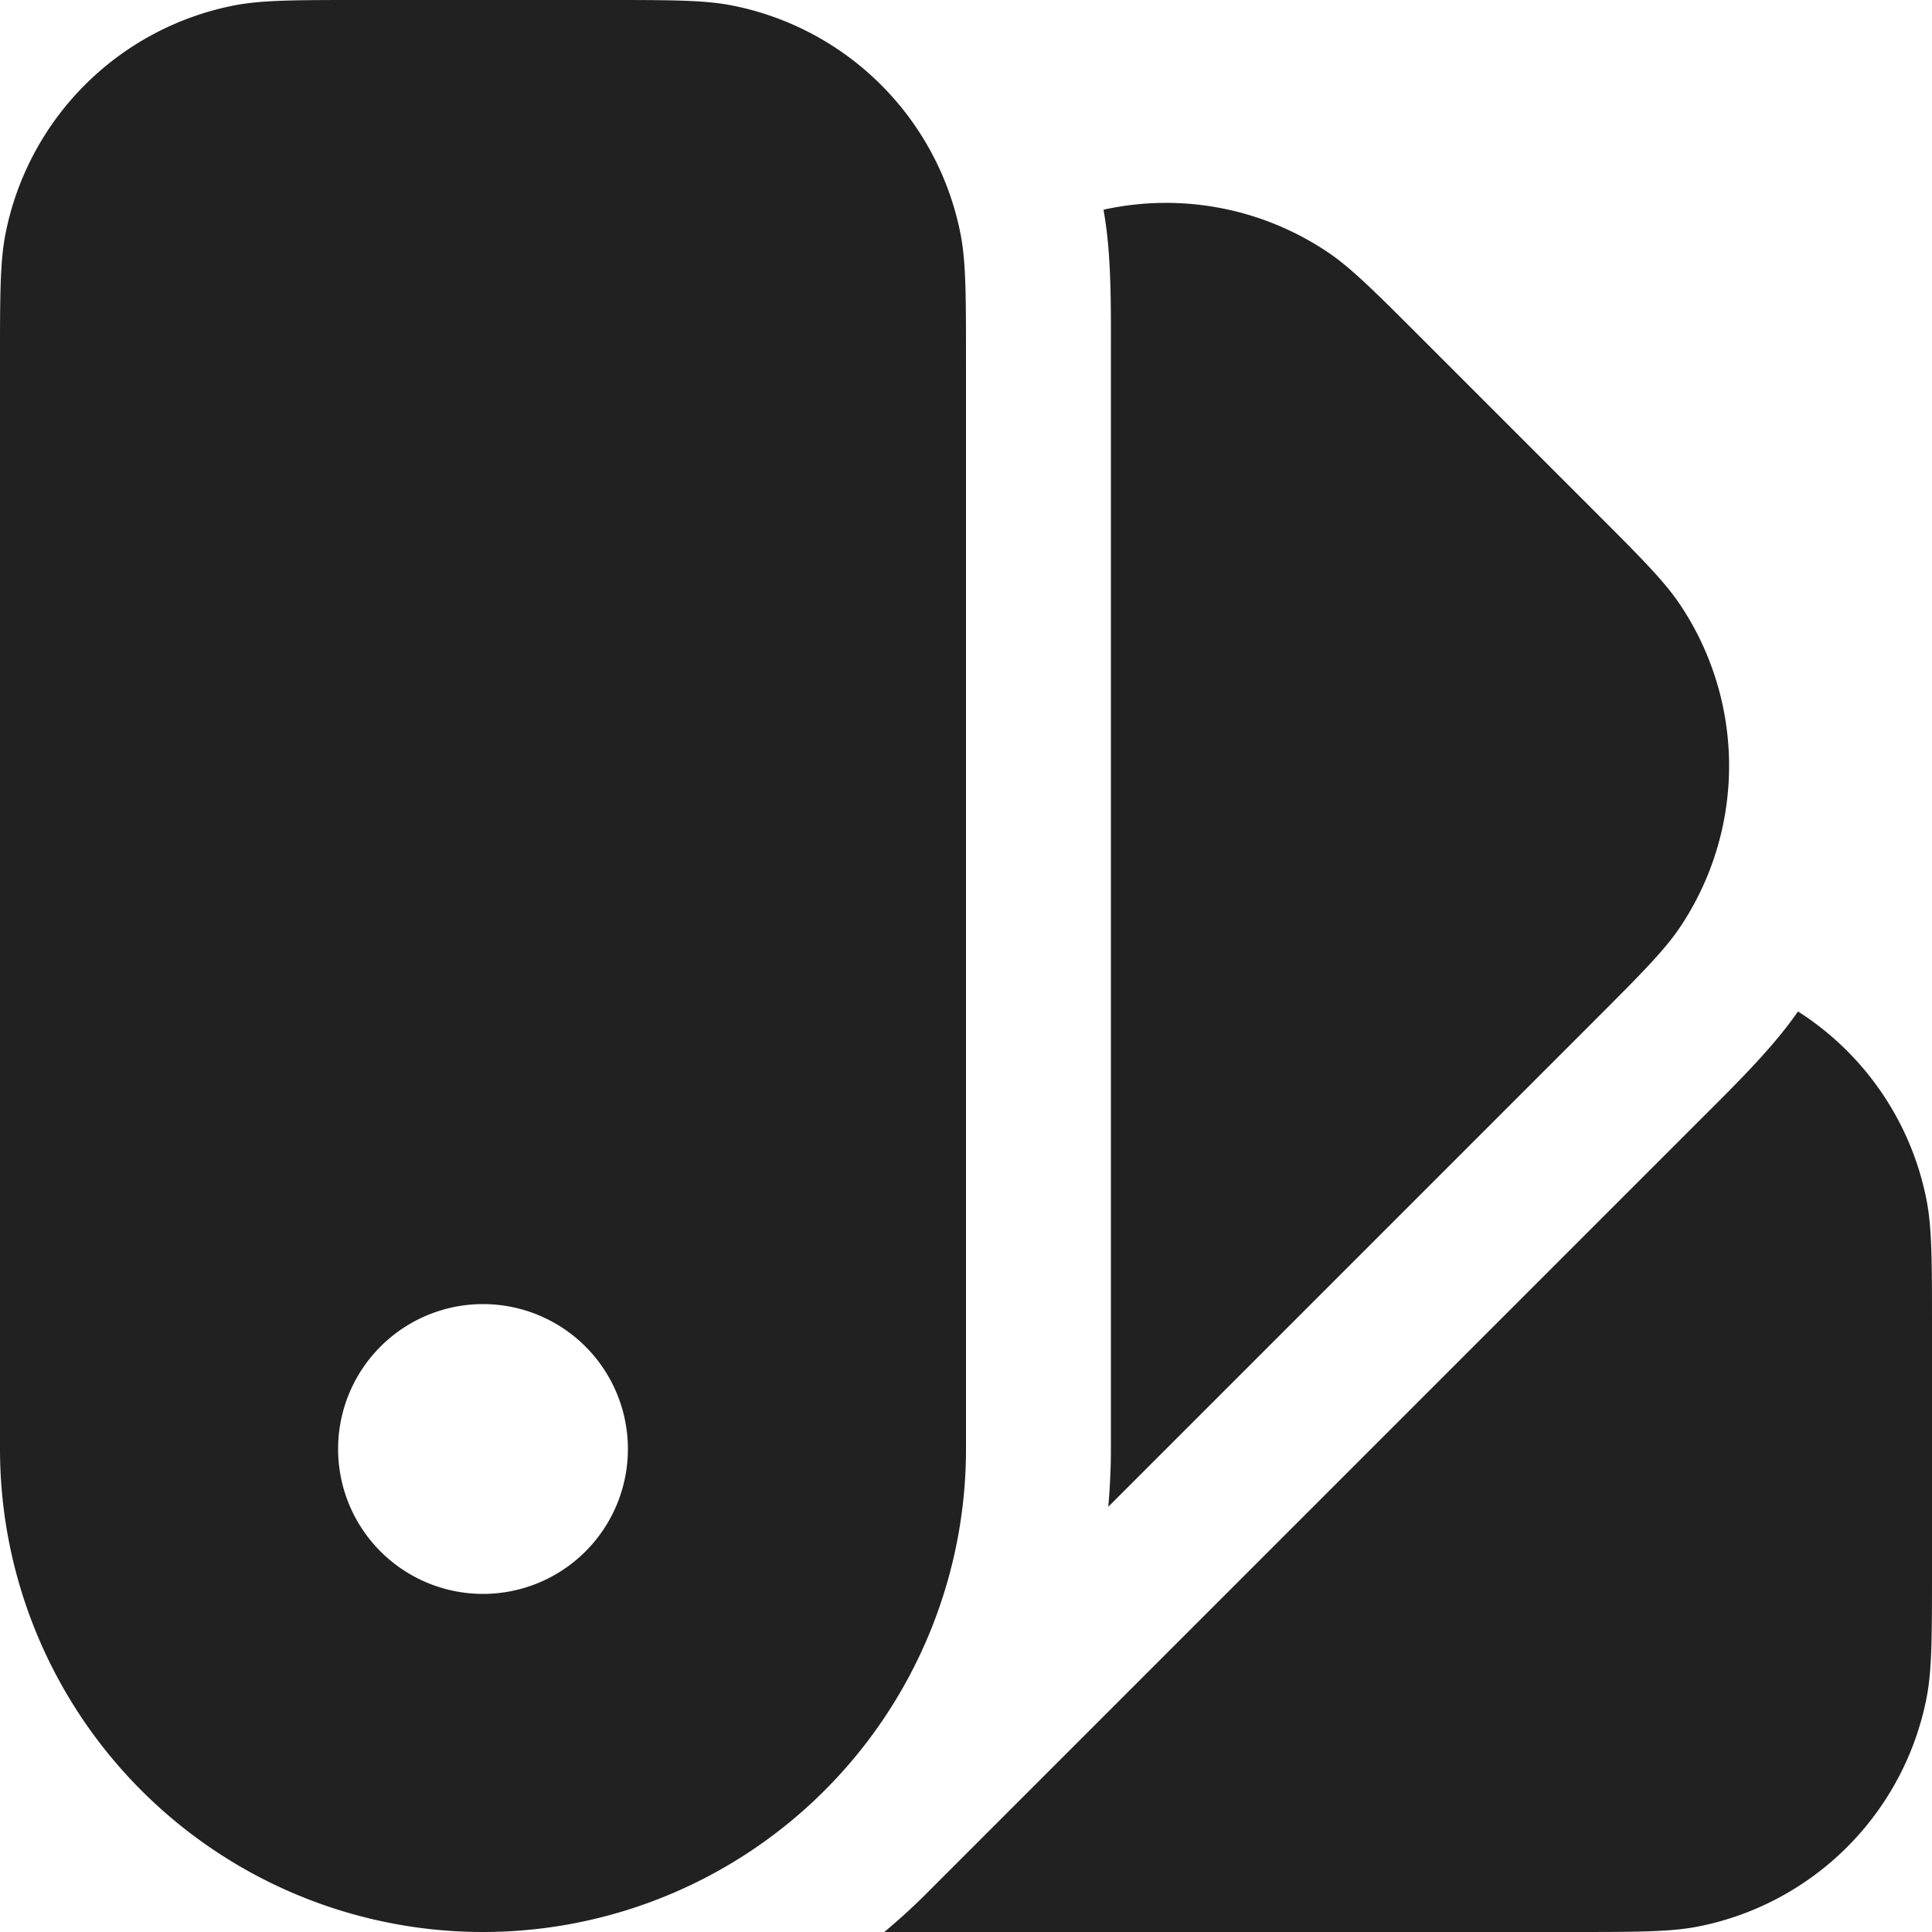 <svg xmlns="http://www.w3.org/2000/svg" width="20" height="20" fill="none" viewBox="0 0 20 20"><path fill="#212121" fill-rule="evenodd" d="M0 3.75c0-.697 0-1.045.058-1.335A3 3 0 0 1 2.415.058C2.705 0 3.053 0 3.75 0h2.5c.697 0 1.045 0 1.335.058a3 3 0 0 1 2.357 2.357c.058.29.058.638.058 1.335V15a5 5 0 0 1-10 0V3.75ZM6.5 15a1.5 1.5 0 1 1-3 0 1.5 1.5 0 0 1 3 0Z" clip-rule="evenodd"/><path fill="#212121" d="M18.613 10.47c-.247.357-.584.694-.973 1.082l-8 8a6.55 6.55 0 0 1-.486.448h7.096c.697 0 1.046 0 1.335-.058a3 3 0 0 0 2.357-2.357c.058-.29.058-.638.058-1.335v-2.5c0-.697 0-1.046-.058-1.335a3 3 0 0 0-1.33-1.945Zm-7.19-8.3c.078.428.078.904.077 1.454V15c0 .202-.01.401-.027.598l5.018-5.018c.492-.493.739-.74.903-.985a3 3 0 0 0 0-3.333c-.164-.246-.41-.492-.903-.985l-1.768-1.768c-.493-.493-.74-.74-.985-.903a3 3 0 0 0-2.315-.435Z"/></svg>